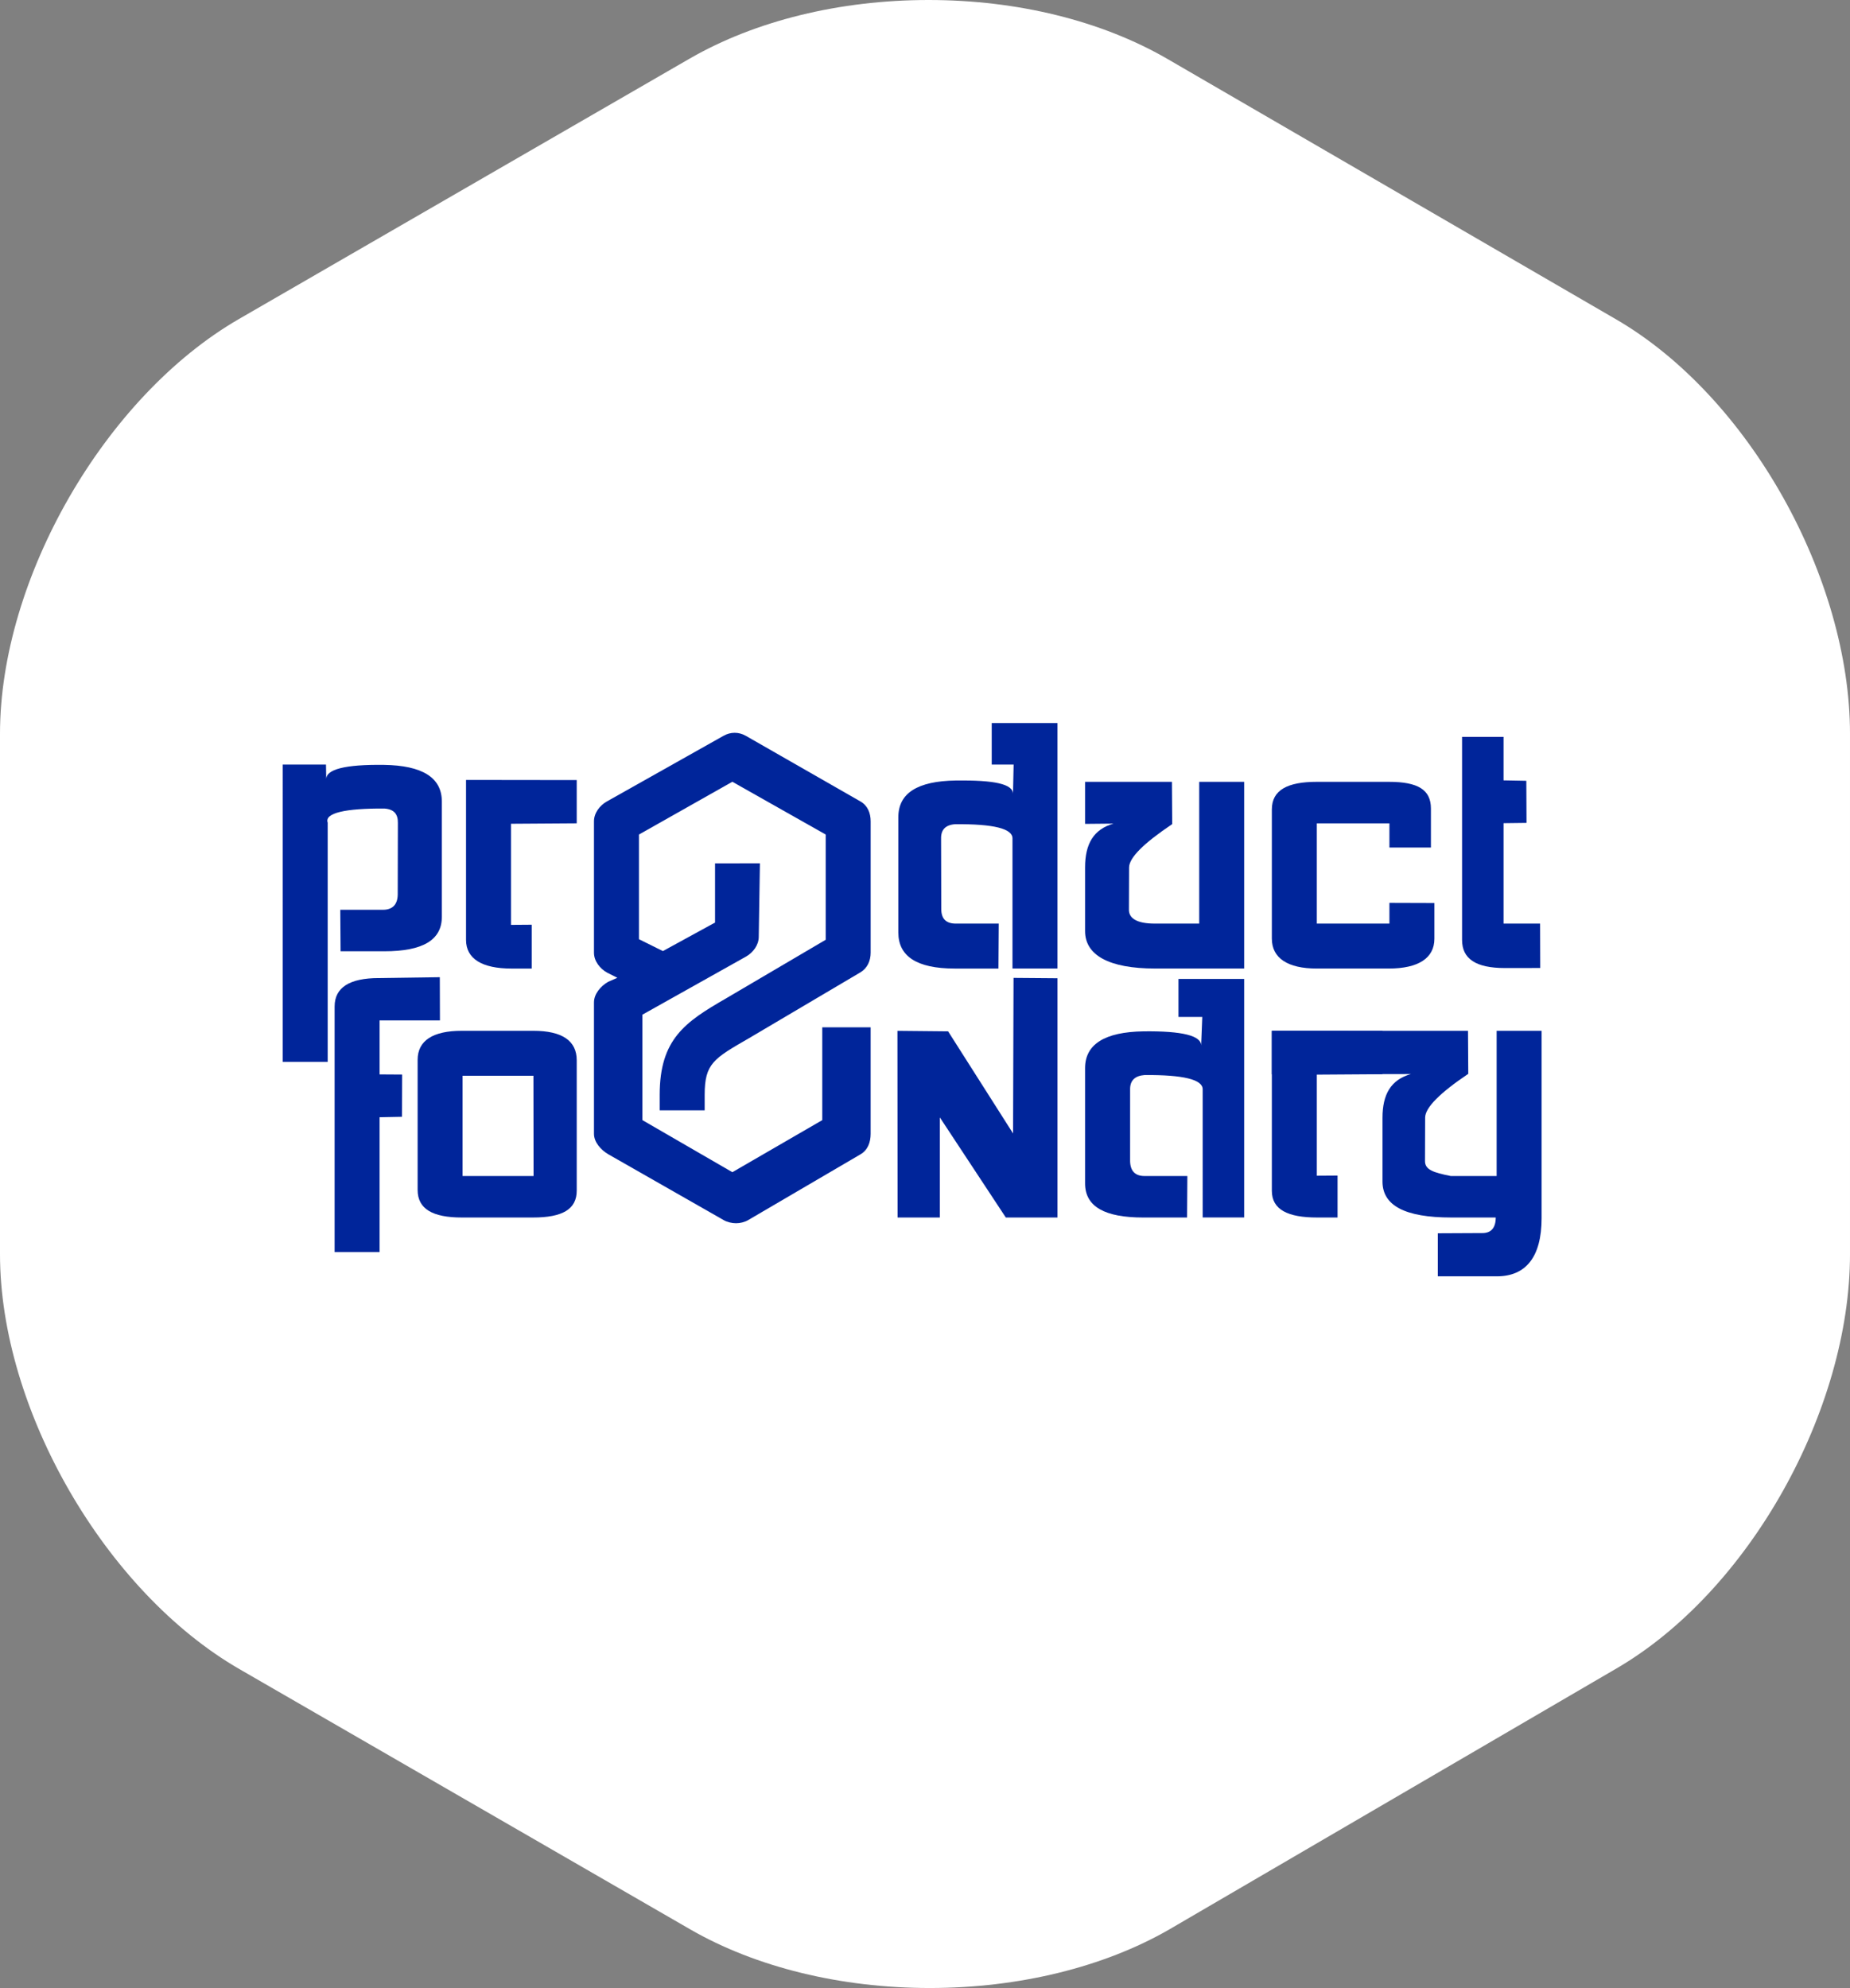 <?xml version="1.0" encoding="utf-8"?>
<!-- Generator: Adobe Illustrator 16.0.0, SVG Export Plug-In . SVG Version: 6.00 Build 0)  -->
<!DOCTYPE svg PUBLIC "-//W3C//DTD SVG 1.1//EN" "http://www.w3.org/Graphics/SVG/1.1/DTD/svg11.dtd">
<svg version="1.1" id="Layer_1" xmlns="http://www.w3.org/2000/svg" xmlns:xlink="http://www.w3.org/1999/xlink" x="0px" y="0px"
	 width="155.907px" height="167.569px" viewBox="0 0 155.907 167.569" enable-background="new 0 0 155.907 167.569"
	 xml:space="preserve">
<rect x="0" y="0" width="155.907" height="167.569" fill="#808080" stroke="none"/>
<path fill="#FFFFFF" d="M136.127,26.879L98.342,4.943C92.818,1.755,85.752,0,78.254,0S63.638,1.755,58.115,4.943l-37.96,21.936
	C8.834,33.416,0,48.777,0,61.85v43.872c0,13.072,8.859,28.433,20.182,34.97l37.989,21.936c5.521,3.188,12.69,4.942,20.189,4.942
	c7.495,0,14.665-1.755,20.188-4.942l37.581-21.936c11.321-6.537,19.778-21.897,19.778-34.97V61.85
	C155.907,48.777,147.45,33.417,136.127,26.879z"/>
<path fill="#00259A" d="M32.397,80.183h-3.696l-0.025-3.498h3.611c0.811,0,1.223-0.465,1.231-1.293l0.013-6.013
	c0.016-0.756-0.322-1.168-1.134-1.226c-3.253-0.023-5.072,0.367-4.781,1.189v20.166h-3.788V64.446h3.645l0.021,1.252
	c-0.032-0.854,1.592-1.267,4.854-1.226c3.25,0.047,4.888,1.073,4.888,3.089v9.717C37.235,79.252,35.607,80.183,32.397,80.183z"/>
<path fill="#00259A" d="M39.275,65.741l9.328,0.012v3.645l-5.539,0.037v8.523l1.748-0.013v3.695h-1.712
	c-2.47,0-3.825-0.821-3.825-2.414V65.741z"/>
<path fill="#00259A" d="M75.706,78.604v-9.718c0-2.017,1.589-3.049,4.842-3.097c3.258-0.042,4.853,0.296,4.821,1.15l0.054-2.494
	h-1.846v-3.5h5.536v20.693h-3.787V70.666c0-0.82-1.577-1.219-4.829-1.194c-0.812,0.056-1.205,0.464-1.188,1.219l0.015,5.945
	c0.007,0.83,0.422,1.215,1.235,1.215h3.609l-0.025,3.788h-3.693C77.236,81.639,75.706,80.587,75.706,78.604z"/>
<path fill="#00259A" d="M98.762,65.901l0.024,3.564c-2.415,1.626-3.625,2.827-3.634,3.654l-0.013,3.548
	c-0.016,0.755,0.708,1.183,2.169,1.183h3.755v-11.95h3.789v15.738h-7.493c-3.936,0-5.915-1.141-5.915-3.158v-5.365
	c0-1.982,0.715-3.213,2.396-3.693l-2.396,0.023v-3.545H98.762z"/>
<path fill="#00259A" d="M110.973,77.851h6.119v-1.747l3.79,0.012v3.011c0,1.634-1.356,2.512-3.846,2.512h-6.069
	c-2.449,0-3.783-0.882-3.783-2.524V68.228c0-1.642,1.334-2.327,3.783-2.327h6.084c2.438,0,3.539,0.66,3.539,2.253v3.284h-3.498V69.4
	h-6.119V77.851z"/>
<path fill="#00259A" d="M123.214,62.113h3.496v3.664l1.919,0.036l0.017,3.548l-1.936,0.024v8.465h3.08l0.012,3.742l-2.977,0.004
	c-2.455,0-3.611-0.779-3.611-2.372V62.113z"/>
<path fill="#00259A" d="M28.201,84.831c0-1.592,1.261-2.389,3.715-2.389l5.149-0.074l0.011,3.644h-5.088v4.55l1.902,0.012
	l-0.012,3.56l-1.891,0.037v11.369h-3.787V84.831z"/>
<path fill="#00259A" d="M35.195,100.298V89.336c0-1.617,1.277-2.449,3.716-2.449h6.032c2.444,0,3.66,0.844,3.66,2.486v10.985
	c0,1.576-1.207,2.266-3.686,2.266h-5.994C36.476,102.624,35.195,101.914,35.195,100.298z M38.984,99.127h5.981l-0.011-8.451h-5.971
	V99.127z"/>
<path fill="#00259A" d="M75.631,86.89l4.27,0.042l5.474,8.608l0.04-13.113l3.699,0.03v20.167h-4.35l-5.558-8.435v8.435h-3.562
	L75.631,86.89z"/>
<path fill="#00259A" d="M91.444,99.748V90.03c0-2.015,1.67-3.048,4.92-3.097c3.261-0.041,4.896,0.363,4.861,1.217l0.096-2.43h-2.007
	v-3.207h5.538v20.109h-3.498V91.811c0-0.82-1.642-1.219-4.894-1.195c-0.813,0.059-1.238,0.463-1.221,1.221l-0.001,6.011
	c0.007,0.829,0.405,1.28,1.219,1.28h3.607l-0.024,3.497h-3.693C93.136,102.624,91.444,101.732,91.444,99.748z"/>
<path fill="#00259A" d="M107.184,86.886l9.326,0.012v3.646l-5.537,0.037v8.521l1.747-0.012v3.534h-1.719
	c-2.469,0-3.817-0.661-3.817-2.254V86.886z"/>
<path fill="#00259A" d="M123.714,86.887l0.023,3.627c-2.414,1.623-3.626,2.855-3.634,3.684l-0.012,3.648
	c-0.017,0.754,0.707,0.989,2.171,1.281h3.866v-12.24h3.788v15.799c0,3.275-1.337,4.895-3.767,4.895h-4.979v-3.627l3.747-0.018
	c0.738,0.008,1.135-0.437,1.135-1.312h-3.743c-3.934,0-5.801-1.019-5.801-3.034v-5.364c0-1.997,0.714-3.216,2.396-3.695
	l-11.722,0.024v-3.668H123.714z"/>
<path fill="#00259A" d="M69.296,86.594v7.822l-7.577,4.389l-7.58-4.389v-8.889l8.734-4.898c0.6-0.34,1.068-0.975,1.07-1.664
	l0.098-6.195l-3.781,0.003v4.989l-4.395,2.405l-2.017-1.001v-8.823l7.87-4.448l7.868,4.448v8.871l-8.445,4.968
	c-3.39,1.958-5.546,3.4-5.546,8.104v1.305h3.791v-1.305c0-2.646,0.756-3.057,3.751-4.785c0.006-0.004,9.376-5.543,9.376-5.543
	c0.582-0.346,0.861-0.974,0.861-1.652v-11.08c0-0.691-0.254-1.327-0.854-1.668l-9.672-5.539c-0.59-0.335-1.281-0.335-1.869,0
	l-9.842,5.539c-0.6,0.342-1.08,0.978-1.08,1.668v11.08c0,0.704,0.509,1.352,1.125,1.687l0.845,0.425l-0.782,0.343
	c-0.619,0.357-1.188,1.016-1.188,1.729v11.08c0,0.714,0.601,1.372,1.217,1.729l9.706,5.539c0.308,0.18,0.709,0.268,1.052,0.268
	c0.344,0,0.717-0.088,1.025-0.268l9.459-5.539c0.615-0.357,0.857-1.016,0.857-1.729v-8.976H69.296z"/>
</svg>
